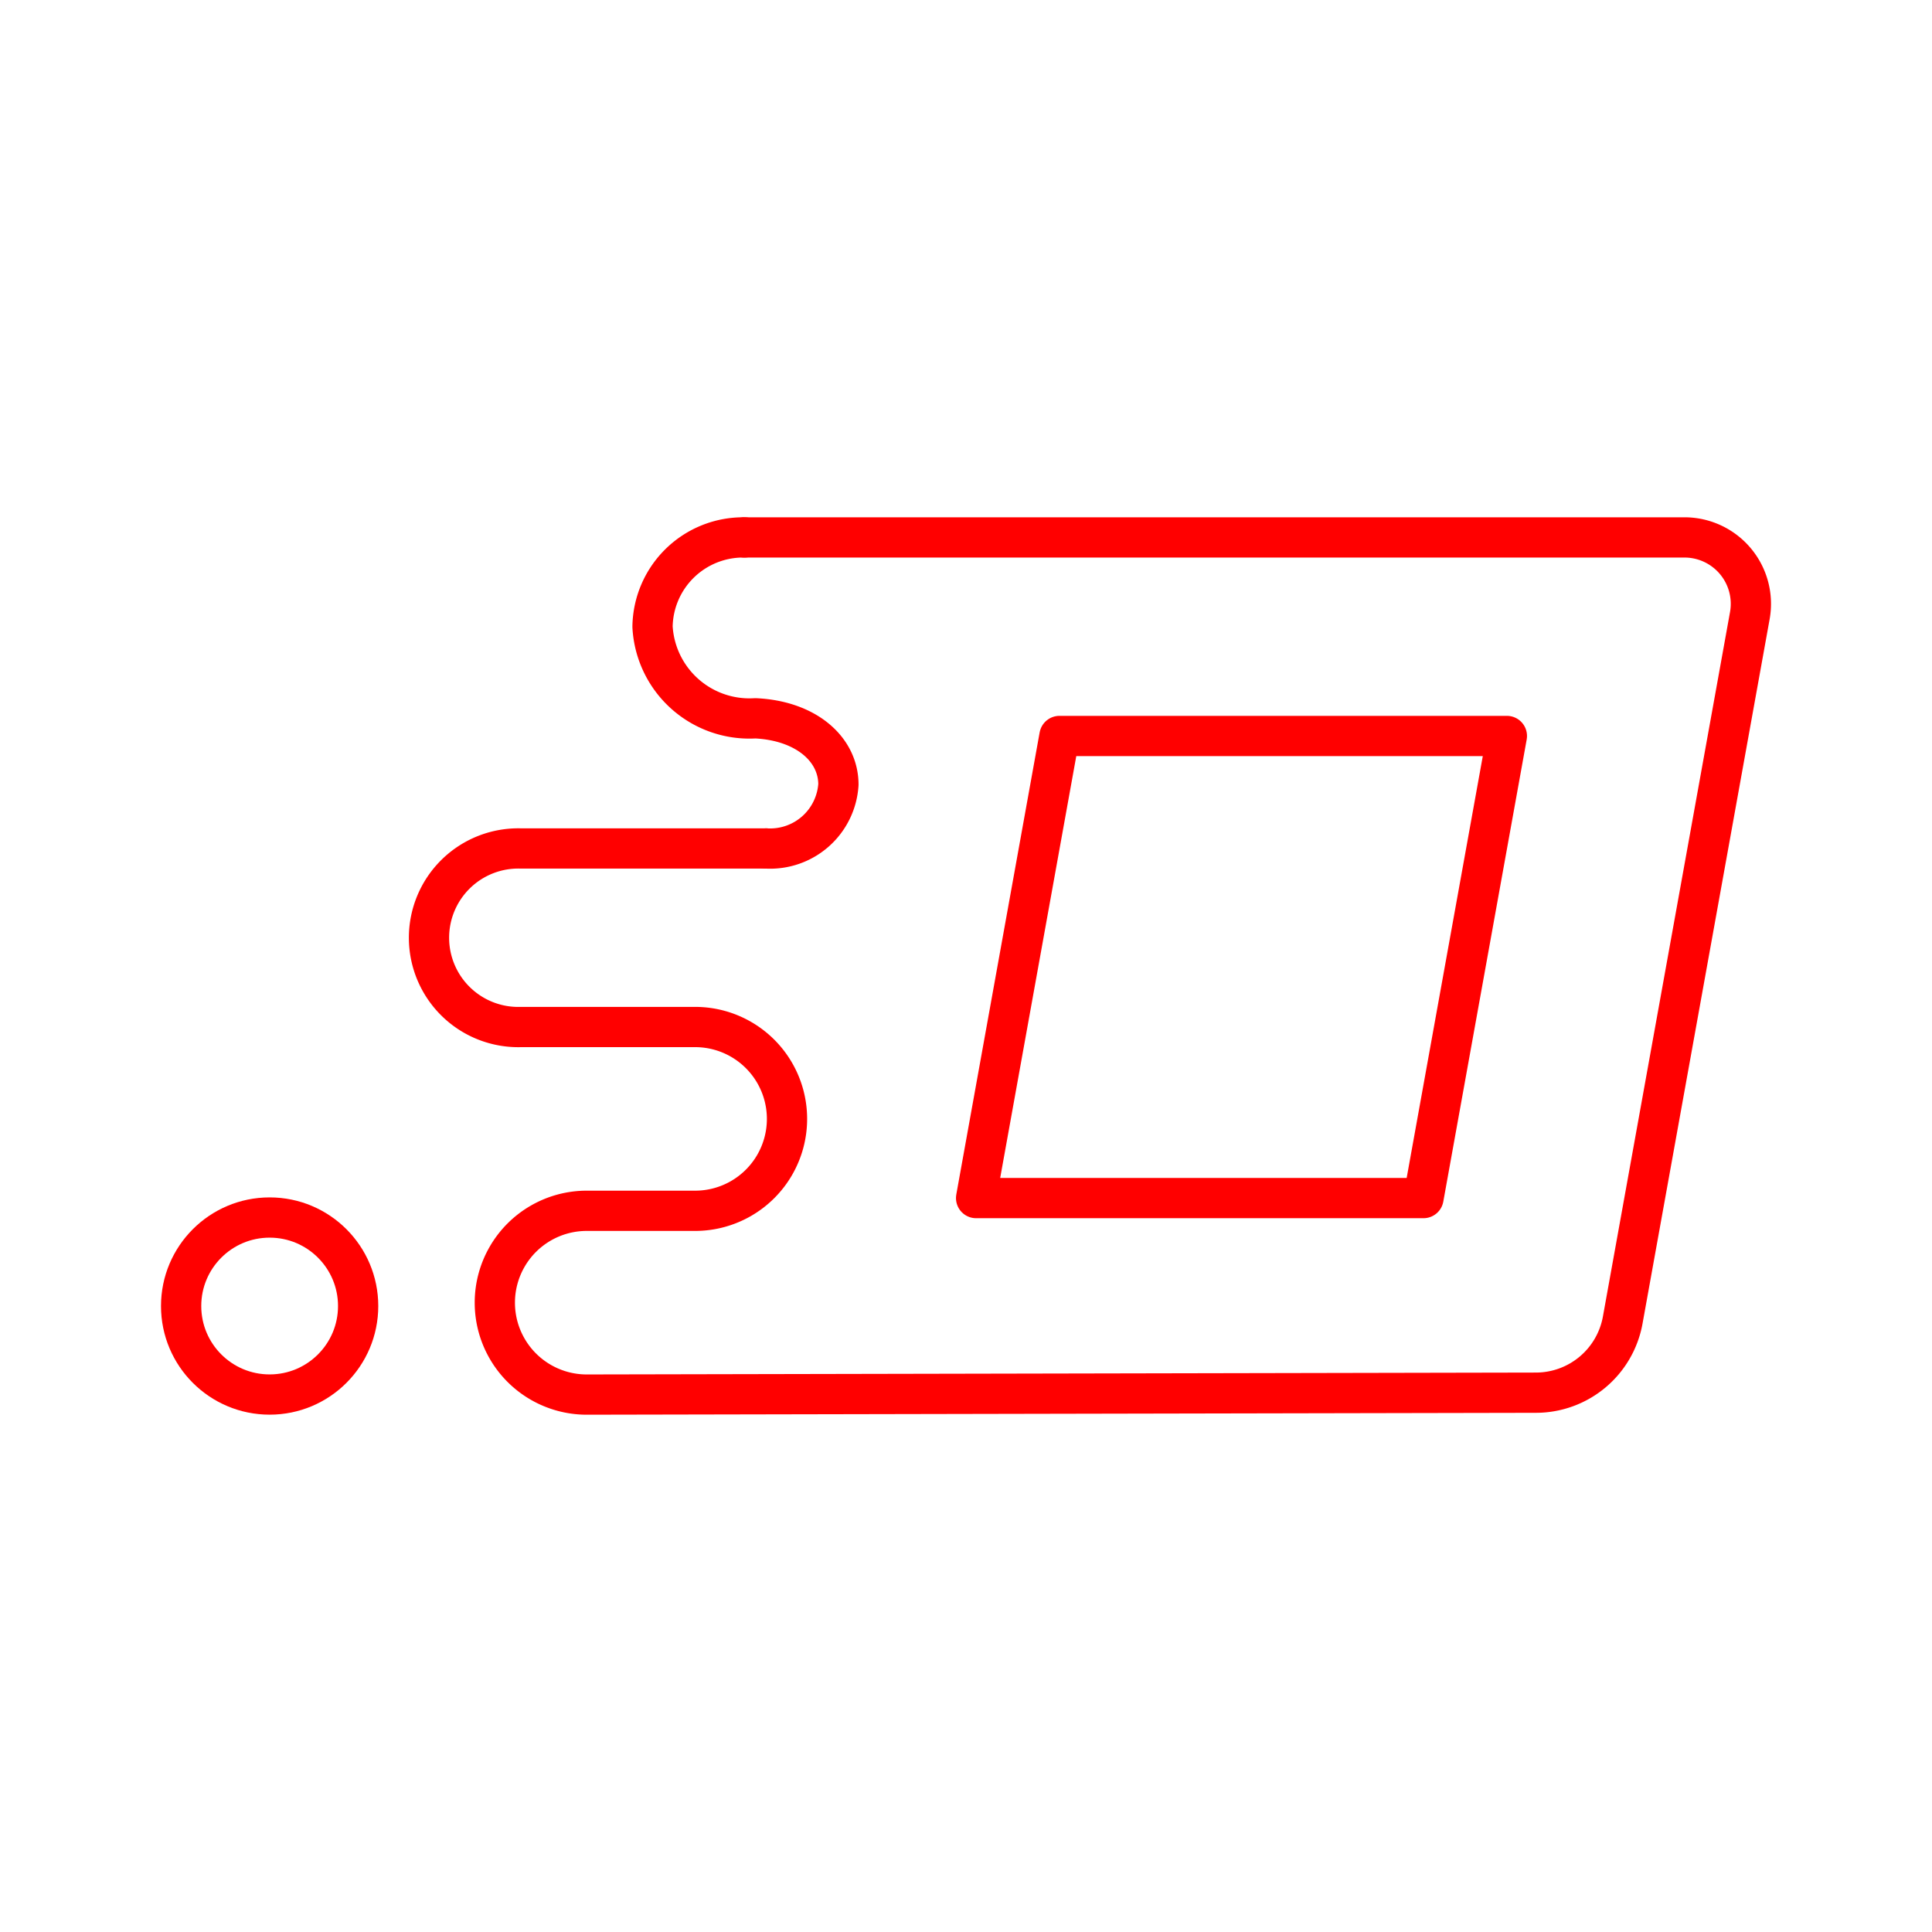 <svg xmlns="http://www.w3.org/2000/svg" viewBox="0 0 48 48"><defs><style>.a,.b{fill:none;stroke:#FF0000;stroke-linejoin:round;}.a{stroke-linecap:round;}</style></defs><path class="a" d="M18.495,13.352H41.85a1.65,1.65,0,0,1,1.624,1.943L40.316,32.797a2.193,2.193,0,0,1-2.154,1.804l-23.585.047a2.283,2.283,0,1,1,0-4.566h2.693a2.283,2.283,0,0,0,0-4.566H12.944a2.219,2.219,0,1,1,0-4.436h6.094"/><path class="a" d="M18.495,13.352A2.251,2.251,0,0,0,16.212,15.57a2.41,2.41,0,0,0,2.555,2.276c1.261.059,2.063.769,2.063,1.646A1.699,1.699,0,0,1,19.038,21.08"/><path class="b" d="M24.251,29.766,26.322,18.285H37.438L35.366,29.766Z"/><circle class="a" cx="6.699" cy="32.448" r="2.199"/></svg>